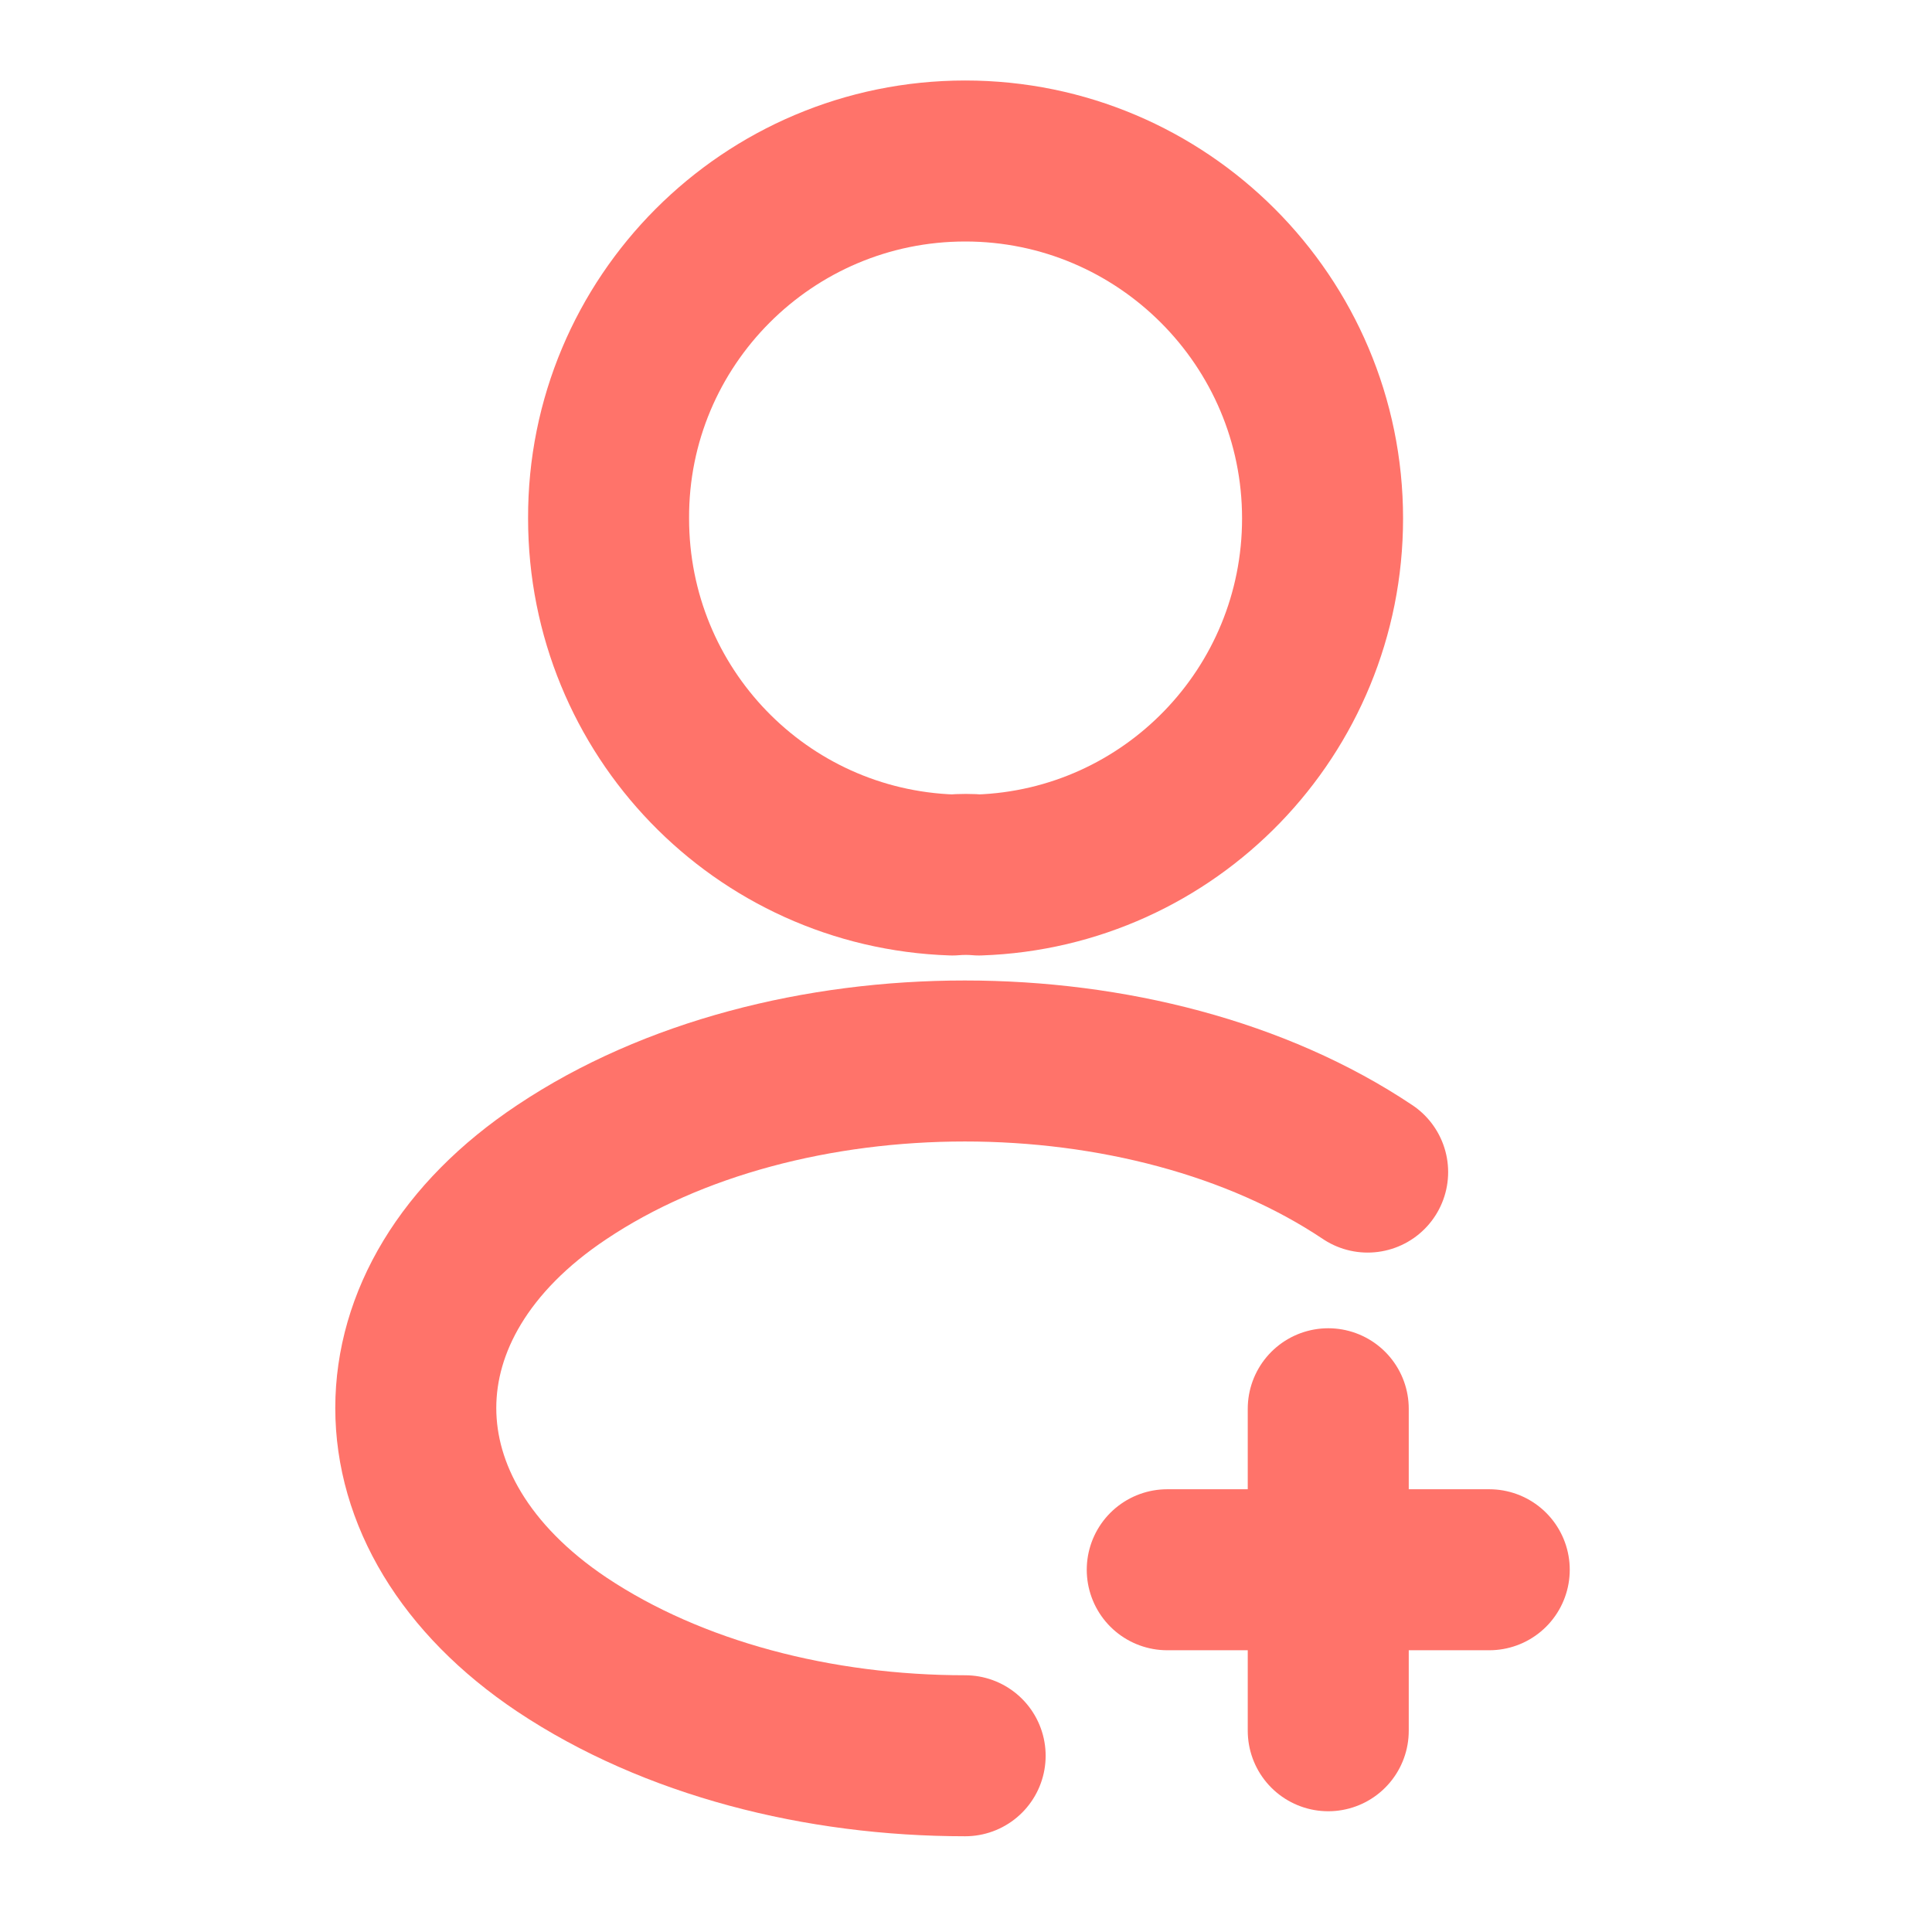 <svg width="18" height="18" viewBox="0 0 18 18" fill="none" xmlns="http://www.w3.org/2000/svg">
<path d="M13.875 14.625H10.875" stroke="#FF736A" stroke-width="1.5" stroke-linecap="round" stroke-linejoin="round"/>
<path d="M12.375 16.125V13.125" stroke="#FF736A" stroke-width="1.5" stroke-linecap="round" stroke-linejoin="round"/>
<path d="M9.12 8.152C9.045 8.145 8.955 8.145 8.873 8.152C7.088 8.092 5.67 6.63 5.67 4.83C5.663 2.993 7.155 1.5 8.993 1.5C10.83 1.5 12.322 2.993 12.322 4.83C12.322 6.63 10.898 8.092 9.12 8.152Z" stroke="#FF736A" stroke-width="1.5" stroke-linecap="round" stroke-linejoin="round"/>
<path d="M8.992 16.358C7.628 16.358 6.27 16.012 5.235 15.322C3.42 14.107 3.42 12.127 5.235 10.92C7.298 9.54 10.68 9.54 12.742 10.92" stroke="#FF736A" stroke-width="1.5" stroke-linecap="round" stroke-linejoin="round"/>
</svg>
